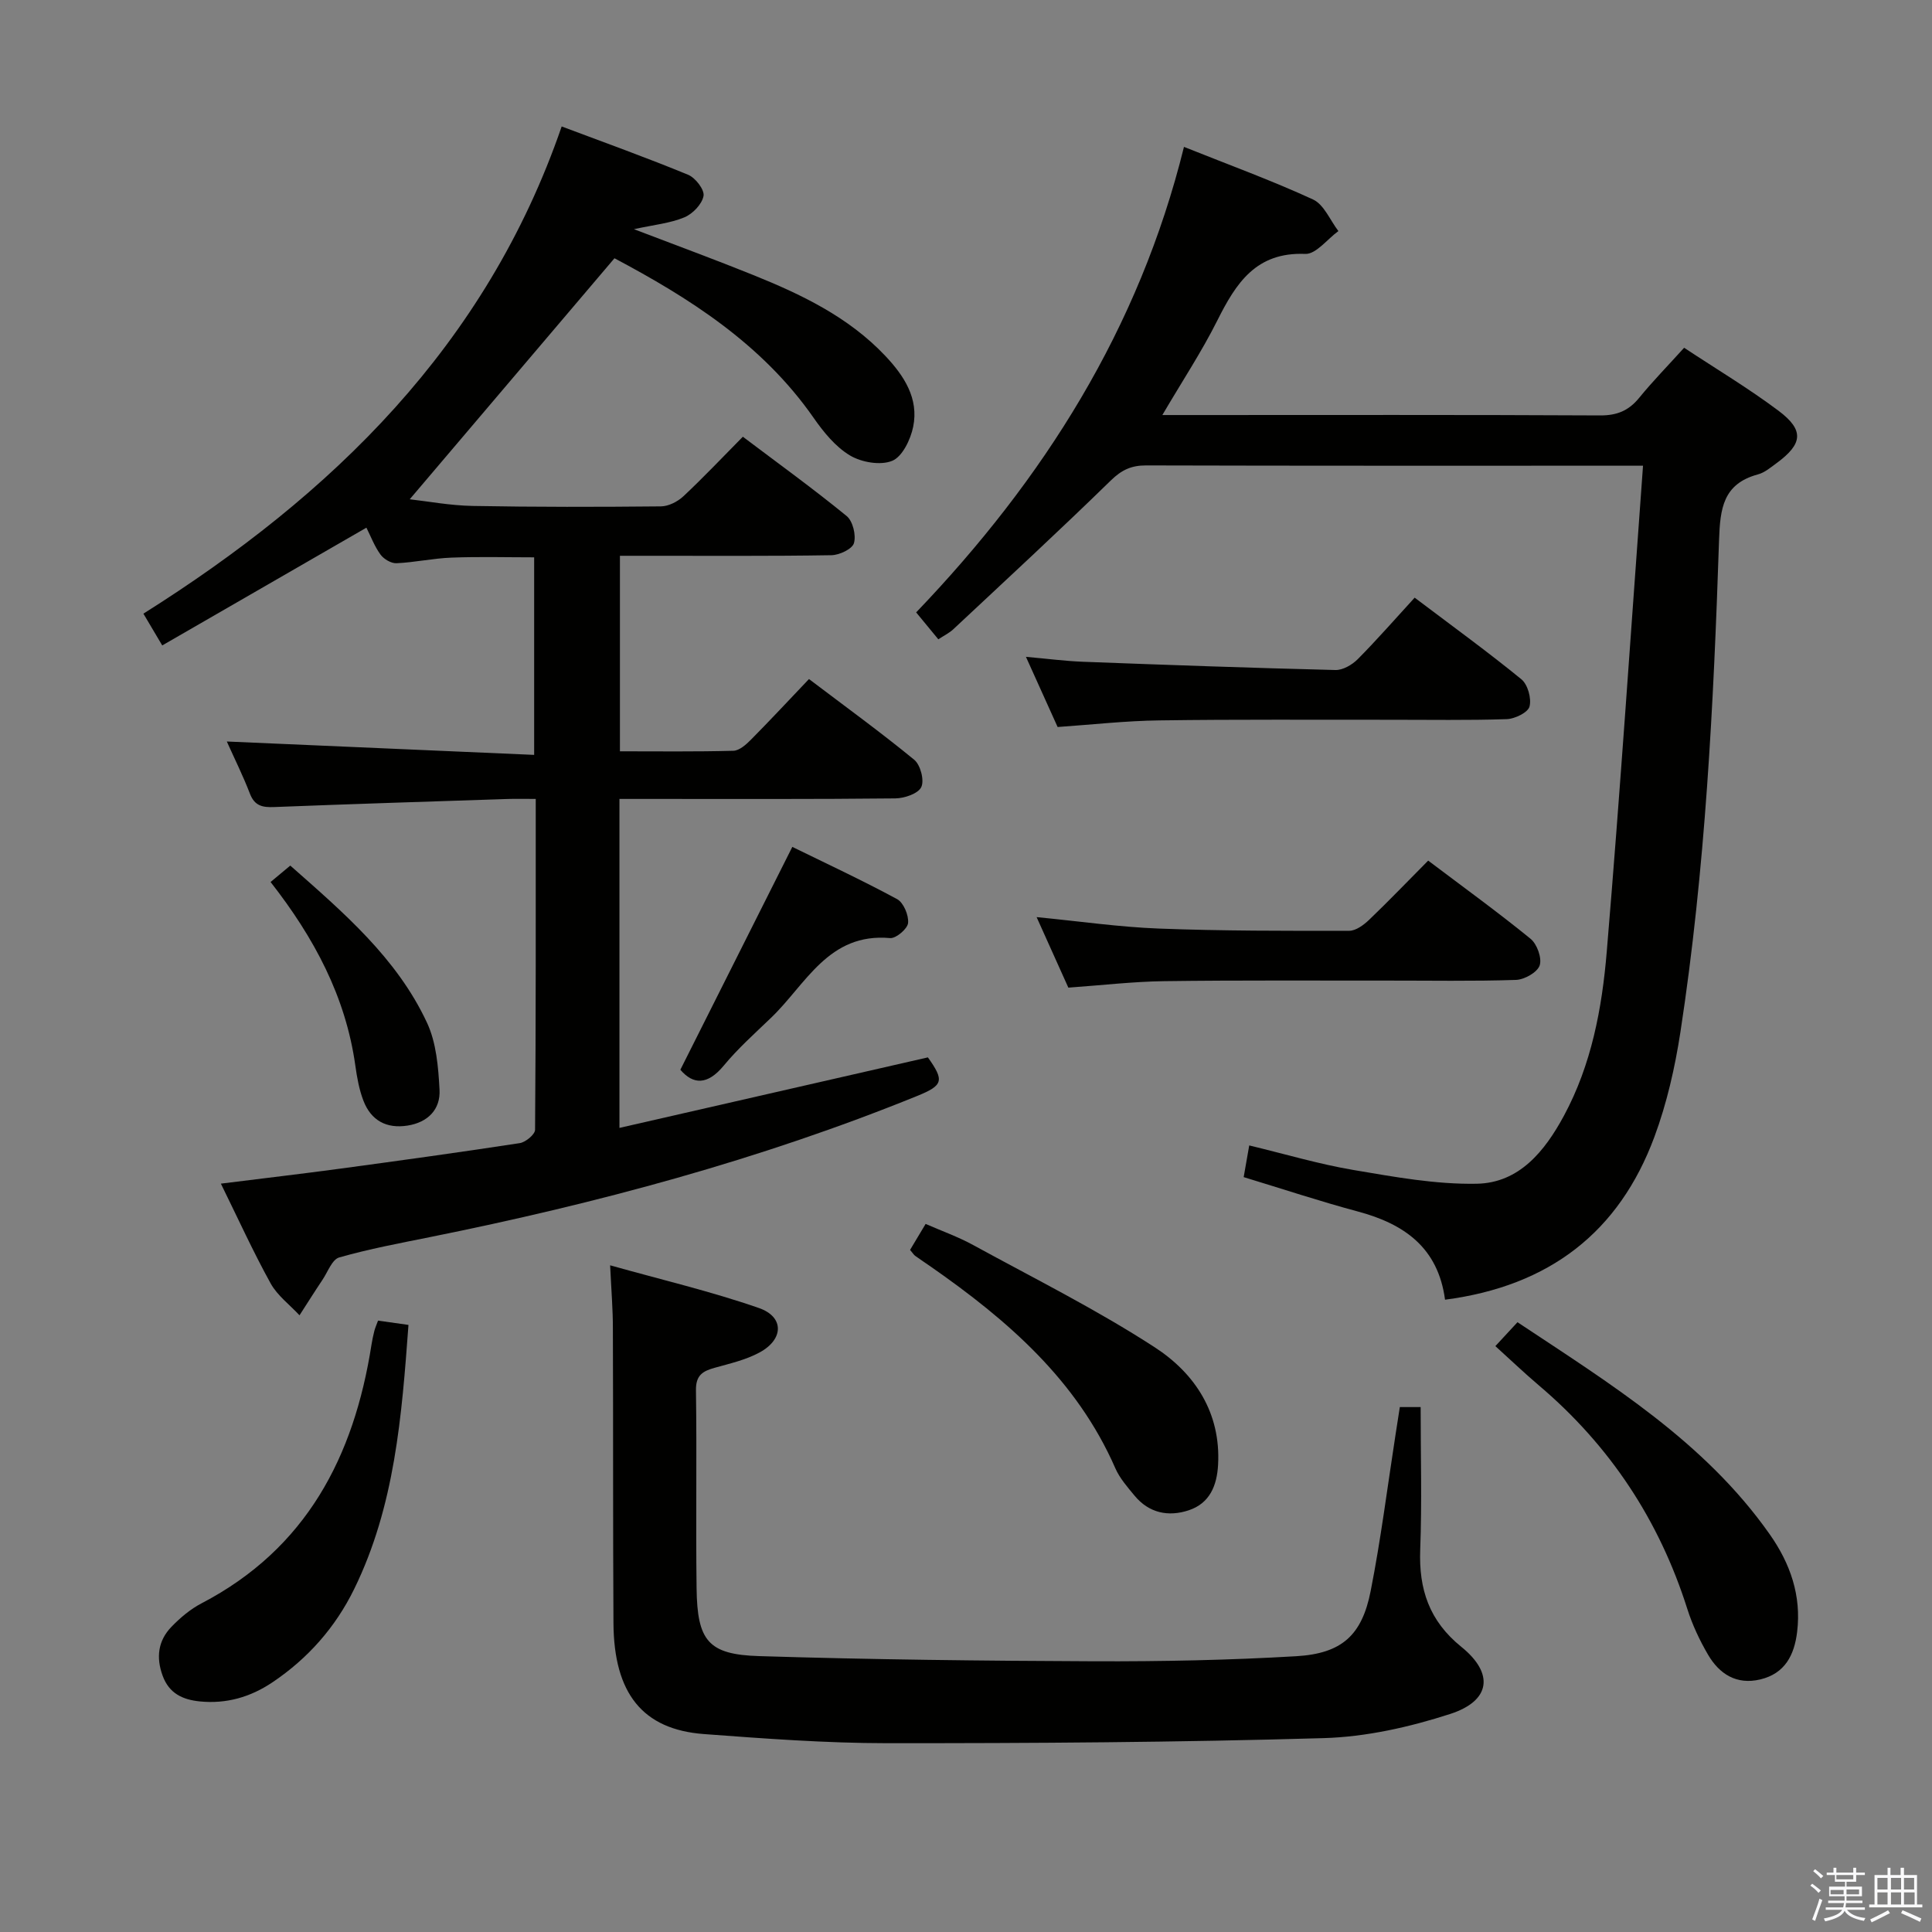 <svg enable-background="new 0 0 400 400" viewBox="0 0 400 400" xmlns="http://www.w3.org/2000/svg"><rect x="0" y="0" width="400" height="400" fill="#808080" stroke="none"/><path d="m374.8 390.4.4-.4c.7.5 1.3 1 1.8 1.4l-.5.5c-.5-.6-1.1-1.1-1.7-1.5zm1 7.3-.6-.3c.5-1.4 1.1-2.8 1.5-4.3.2.1.4.2.6.3-.5 1.3-1 2.8-1.5 4.3zm-.4-10.3.4-.4c.4.3 1 .8 1.7 1.4l-.5.5c-.4-.5-1-1-1.6-1.5zm2.5.3h1.7v-1h.6v1h3.5v-1h.6v1h1.8v.5h-1.8v1.4h-2v1h3.2v2h-3.2v.9h3.3v.5h-3.4c0 .3-.1.6-.1.9h4v.5h-3.7c.7.9 1.9 1.5 3.8 1.7-.1.2-.2.4-.3.6-2.1-.4-3.5-1.1-4-2.1-.4 1-1.8 1.7-4 2.2-.1-.2-.2-.4-.3-.6 2.1-.4 3.4-1 3.8-1.8h-3.4v-.5h3.6c.1-.3.1-.6.2-.9h-3.3v-.5h3.4c0-.3 0-.6 0-.9h-3.2v-2h3.3v-1h-2.1v-1.4h-1.7v-.5zm1.1 3.5v1h2.7c0-.3 0-.4 0-.4 0-.1 0-.2 0-.2 0-.1 0-.2 0-.3h-2.7zm1.2-3v.9h3.5v-.9zm4.7 3h-2.6v.6.4h2.6z" fill="#fafafb"/><path d="m393.6 386.7h.6v1.5h2.7v6.1h1.1v.6h-11v-.6h1.1v-6.1h2.7v-1.5h.6v1.5h2.1v-1.5zm-2.7 8.8.4.6c-1.2.6-2.5 1.3-3.8 1.9-.1-.2-.2-.4-.3-.6 1.2-.6 2.5-1.2 3.7-1.9zm-2.2-6.7v2.4h2.1v-2.4zm0 3v2.5h2.1v-2.5zm2.8-3v2.4h2.1v-2.4zm0 3v2.5h2.1v-2.5zm6 6.1c-1.4-.7-2.7-1.3-3.9-1.8l.3-.6c1.5.6 2.7 1.2 3.9 1.7zm-1.2-9.1h-2.1v2.4h2.1zm-2.1 3v2.5h2.2v-2.5z" fill="#fafafb"/><g fill="#010100"><path d="m110.92 165.41c-2.23 0-4.02-.05-5.8.01-16.12.53-32.24 1.04-48.35 1.67-2.42.1-4.06-.23-5.03-2.78-1.42-3.69-3.19-7.24-4.78-10.79 21.29.93 42.26 1.84 63.63 2.77 0-14.26 0-27.33 0-40.9-5.63 0-11.38-.16-17.12.06-3.81.14-7.58.99-11.39 1.16-1.1.05-2.62-.86-3.3-1.79-1.25-1.71-2.01-3.78-2.92-5.57-14.11 8.14-28.03 16.16-42.27 24.38-1.4-2.37-2.48-4.2-3.9-6.58 39.05-24.58 70.96-55.45 86.6-100.87 8.96 3.37 17.66 6.49 26.19 10.01 1.5.62 3.41 3.1 3.18 4.37-.31 1.71-2.24 3.72-3.97 4.44-2.93 1.22-6.23 1.53-10.44 2.45 8.89 3.4 16.8 6.3 24.6 9.45 10.07 4.06 19.82 8.71 27.44 16.78 3.88 4.11 6.98 8.81 5.77 14.7-.54 2.63-2.24 6.17-4.34 7.03-2.43 1-6.38.31-8.77-1.13-3.01-1.81-5.48-4.87-7.54-7.83-10.74-15.39-26.02-24.92-41.19-32.98-14.34 16.88-28.36 33.39-42.39 49.9 3.67.41 8.34 1.29 13.03 1.38 12.99.24 25.99.22 38.99.09 1.58-.02 3.47-.99 4.66-2.11 4.12-3.86 8-7.97 12.29-12.31 7.31 5.52 14.57 10.76 21.49 16.42 1.28 1.05 1.99 3.97 1.51 5.61-.35 1.22-3.02 2.48-4.68 2.5-12.66.21-25.33.11-37.99.12-1.81 0-3.62 0-5.78 0v40.48c7.9 0 15.69.1 23.48-.11 1.24-.03 2.64-1.28 3.64-2.29 3.98-4.02 7.83-8.16 12.02-12.56 7.63 5.78 14.88 11.04 21.79 16.71 1.29 1.06 2.13 4.26 1.46 5.66-.65 1.36-3.49 2.32-5.37 2.34-16.99.18-33.99.11-50.99.11-1.96 0-3.92 0-6.13 0v68.11c21.52-4.92 42.68-9.75 63.86-14.6 3.43 4.82 3.2 5.78-2.23 7.99-32.56 13.22-66.33 22.26-100.72 29.19-6.34 1.28-12.72 2.47-18.93 4.24-1.48.42-2.37 3.01-3.47 4.64-1.62 2.42-3.17 4.89-4.75 7.34-2.02-2.18-4.57-4.07-5.97-6.59-3.61-6.53-6.71-13.35-10.31-20.67 8.61-1.08 16.76-2.03 24.9-3.13 12.34-1.67 24.68-3.37 36.99-5.26 1.21-.19 3.15-1.8 3.16-2.76.18-22.61.14-45.24.14-68.5z"/><path d="m299.18 269.09c-1.44-10.82-8.49-15.71-18.08-18.27-7.83-2.1-15.54-4.66-23.61-7.11.37-2.08.7-3.96 1.15-6.56 7.5 1.8 14.46 3.88 21.56 5.08 8.45 1.43 17.04 3.01 25.55 2.85 8.78-.16 14.08-6.74 18.03-14.05 5.72-10.59 7.9-22.26 8.88-33.98 2.79-33.25 5.01-66.56 7.51-100.63-2.69 0-4.29 0-5.89 0-32.33 0-64.65.03-96.98-.06-3.05-.01-5.07.92-7.31 3.11-10.71 10.45-21.71 20.6-32.64 30.83-.82.76-1.87 1.27-3.08 2.06-1.57-1.9-3.02-3.66-4.59-5.57 26.41-27.57 46.14-58.7 55.45-96.38 9.29 3.72 18.17 6.95 26.72 10.89 2.27 1.05 3.53 4.3 5.25 6.54-2.29 1.66-4.64 4.82-6.86 4.73-10.21-.42-14.34 6.07-18.21 13.79-3.24 6.47-7.26 12.55-11.38 19.57h5.63c28.33 0 56.65-.07 84.98.08 3.51.02 5.93-.97 8.11-3.64 2.83-3.47 5.98-6.68 9.31-10.37 6.61 4.37 13.32 8.38 19.54 13.04 5.37 4.03 5.03 6.87-.43 10.87-1.2.88-2.44 1.94-3.83 2.31-7.24 1.96-7.83 7.08-8.05 13.64-1.13 34.06-2.83 68.1-8 101.84-1.13 7.34-2.81 14.74-5.39 21.69-7.31 19.69-21.7 30.87-43.34 33.7z"/><path d="m126.32 261.97c10.6 2.98 20.88 5.39 30.8 8.84 5.25 1.82 5.17 6.46.18 9.18-2.85 1.56-6.17 2.31-9.35 3.2-2.47.69-3.9 1.54-3.86 4.64.2 13.66-.05 27.33.13 41 .14 10.87 2.39 13.73 12.96 14.05 23.13.72 46.28.98 69.42 1.07 13.93.05 27.89-.23 41.8-1.05 9.43-.56 13.58-4.35 15.38-13.49 2.12-10.74 3.48-21.62 5.16-32.44.28-1.8.56-3.59.88-5.65h4.31c0 9.97.28 19.76-.09 29.52-.31 8.21 1.87 14.75 8.51 20.12 6.84 5.52 6.09 11.18-2.31 13.9-8.42 2.72-17.42 4.75-26.22 5-30.13.88-60.28 1.06-90.43 1.05-12.62-.01-25.26-.95-37.85-1.89-12.69-.95-18.64-8.4-18.73-22.99-.12-20.33-.04-40.66-.12-61 .01-3.83-.31-7.64-.57-13.06z"/><path d="m309.6 278.7c1.59-1.72 2.92-3.16 4.58-4.95 19.17 12.74 38.74 24.71 52.25 43.95 4.22 6.01 6.55 12.64 5.65 20.14-.58 4.83-2.52 8.65-7.64 9.87-4.91 1.17-8.48-1.12-10.83-5.16-1.74-2.98-3.24-6.19-4.28-9.47-5.83-18.37-16.02-33.78-30.71-46.24-3.02-2.56-5.89-5.31-9.02-8.14z"/><path d="m78.27 273.42c2.22.31 4 .57 6.3.89-1.39 18.85-2.81 37.48-11.25 54.7-3.88 7.91-9.56 14.35-16.89 19.28-4.56 3.07-9.54 4.52-15.07 3.97-3.55-.36-6.34-1.65-7.68-5.3-1.4-3.8-.96-7.27 1.81-10.14 1.82-1.88 3.93-3.67 6.24-4.87 21.71-11.32 31.56-30.36 35.18-53.53.15-.97.36-1.94.6-2.89.17-.64.44-1.24.76-2.11z"/><path d="m218.97 150.52c-2.02-4.49-4.12-9.13-6.56-14.53 4.41.39 8.1.88 11.79 1.02 17.43.66 34.85 1.28 52.29 1.71 1.54.04 3.47-1.09 4.62-2.25 3.98-4.01 7.7-8.28 11.78-12.73 7.97 6.02 15.2 11.26 22.1 16.9 1.32 1.08 2.12 3.97 1.68 5.64-.33 1.24-3.03 2.55-4.71 2.61-7.98.27-15.97.12-23.96.13-15.98.02-31.96-.1-47.93.13-6.94.08-13.87.87-21.1 1.37z"/><path d="m214.62 189.88c8.9.86 17.1 2.06 25.32 2.37 13.12.5 26.27.48 39.4.46 1.39 0 3.01-1.21 4.13-2.28 4.07-3.9 7.97-7.97 12.22-12.25 7.27 5.49 14.39 10.64 21.19 16.18 1.35 1.1 2.4 4.01 1.89 5.52-.48 1.43-3.15 2.94-4.9 3-8.97.3-17.96.13-26.95.14-15.31.02-30.61-.09-45.92.12-6.45.09-12.89.85-19.81 1.34-2-4.45-4.15-9.22-6.57-14.6z"/><path d="m188.42 258.78c1.02-1.7 1.93-3.23 3.22-5.38 3.33 1.46 6.72 2.66 9.84 4.37 12.63 6.91 25.57 13.36 37.62 21.19 8.26 5.37 13.69 13.52 13.09 24.32-.24 4.34-1.75 7.96-6.05 9.4-4.23 1.41-8.26.6-11.26-3.04-1.47-1.78-3.07-3.6-3.97-5.67-7.98-18.26-22.32-30.65-38.15-41.69-1.09-.76-2.2-1.49-3.28-2.27-.27-.19-.44-.5-1.06-1.23z"/><path d="m140.86 221.48c7.82-15.57 15.31-30.48 23.18-46.14 6.75 3.31 14.34 6.84 21.69 10.81 1.34.73 2.43 3.33 2.28 4.94-.11 1.2-2.5 3.24-3.72 3.13-12.79-1.15-17.43 9.59-24.66 16.51-3.35 3.22-6.85 6.34-9.8 9.91-3.38 4.08-6.33 3.92-8.97.84z"/><path d="m56.02 182.61c1.53-1.27 2.65-2.2 4.08-3.4 10.96 9.68 22.04 19.1 28.3 32.52 1.94 4.15 2.35 9.2 2.6 13.89.22 4.08-2.42 6.76-6.62 7.42-4.38.69-7.57-1.07-9.14-5.16-.88-2.29-1.33-4.8-1.67-7.25-1.99-14.24-8.49-26.44-17.55-38.02z"/></g></svg>
